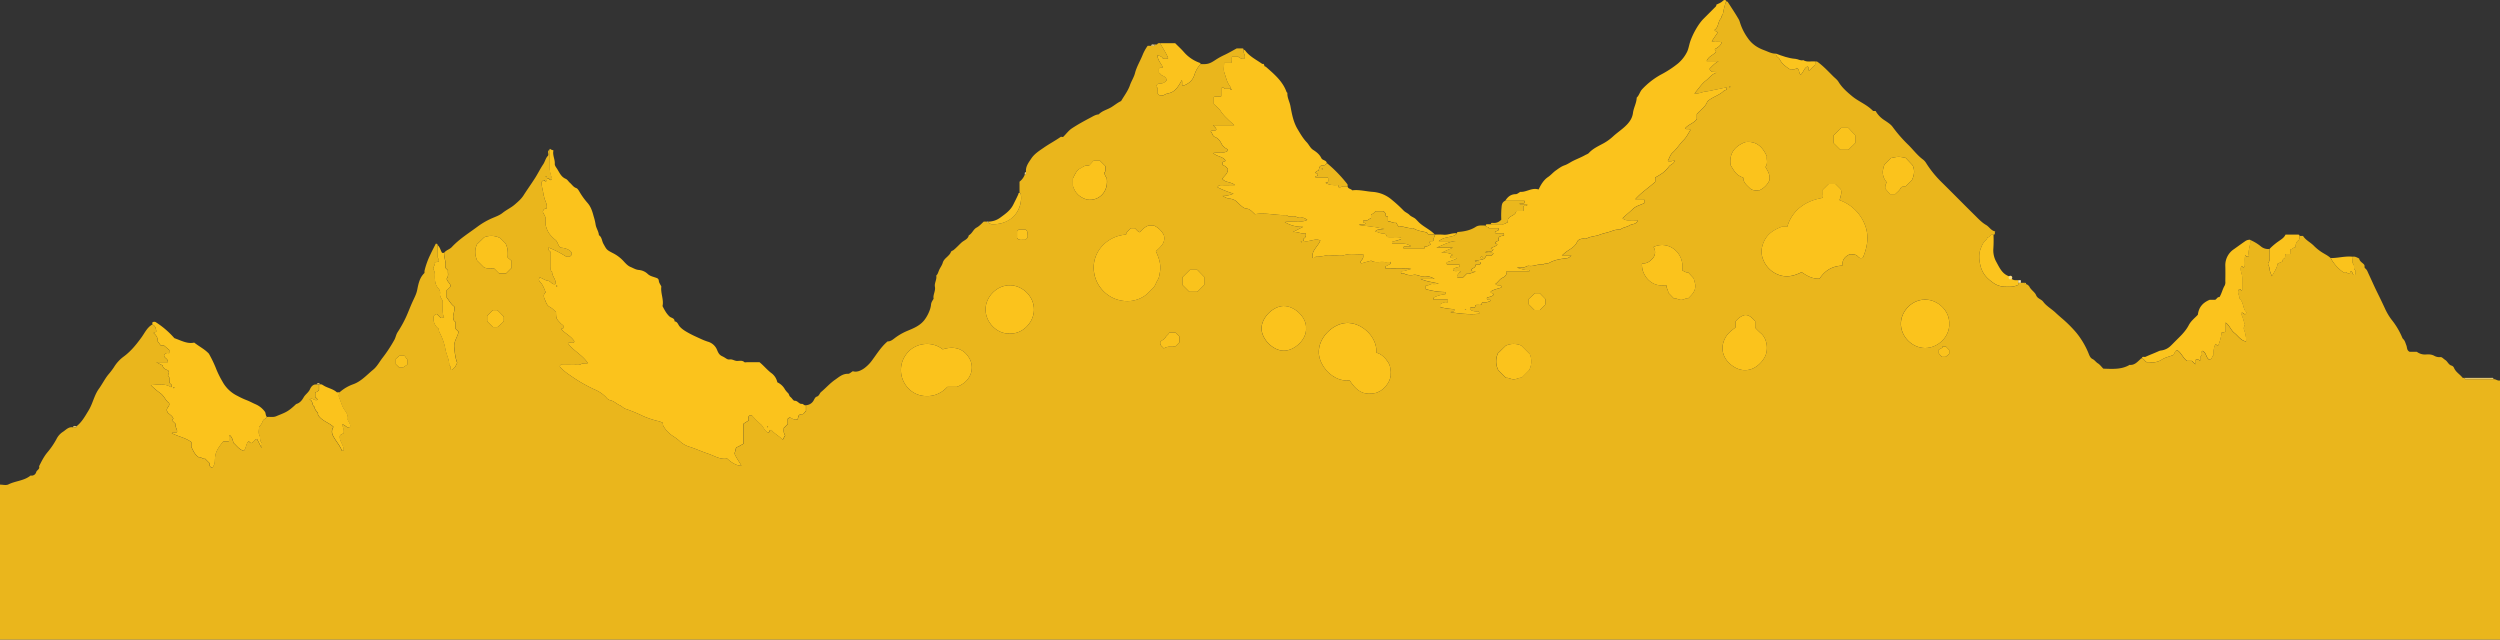<svg xmlns="http://www.w3.org/2000/svg" viewBox="0 0 1920 491.19"><rect x="0" y="0" width="1920" height="491.19" fill="#333333" stroke="none"/><defs><style>.cls-1{isolation:isolate;}.cls-2{fill:#eab61c;}.cls-3{fill:#fbc31c;}.cls-4{fill:#fbc31d;}.cls-5{fill:#fac31c;}.cls-6{fill:#fbc41e;}.cls-7{fill:#fac421;}.cls-8{fill:#fac21c;}.cls-9{fill:#e1c46d;}.cls-10{fill:#fdebb6;}.cls-11{fill:#e8d18f;}.cls-12{fill:#fcda72;}.cls-13{fill:#ebb71c;}.cls-14{fill:#ebb71d;}.cls-15{fill:#ebb81d;}.cls-16{fill:#fcdf87;}</style></defs><title>Fichier 1</title><g id="Calque_2" data-name="Calque 2"><g id="Plan_de_travail_1" data-name="Plan de travail 1" class="cls-1"><g id="Calque_20_Image" data-name="Calque 20 Image"><path class="cls-2" d="M1921,294V493H1V374c2.16,0,4.68.73,6.41-.14,5.52-2.78,12.14-2.75,17.08-6.85a3.62,3.62,0,0,0,4.28-2.51c.48-1.76,3.06-2.37,2.23-4.58,1.88-3.75,3.76-7.56,6.45-10.75a59.37,59.37,0,0,0,6.91-10.12,14,14,0,0,1,4.7-5.43c2.45-1.49,4.49-4.22,7.94-3.62,1-.38,2.53.93,3-1,4-3.2,6.39-7.66,9-11.92,3.25-5.27,4.27-11.57,7.94-16.67,2.56-3.53,4.5-7.53,7.23-10.91a53.26,53.26,0,0,0,4.37-5.73,28.54,28.54,0,0,1,7.6-8.22c5.38-4,9.42-9,13.34-14.37,2.6-3.53,4.42-7.85,8.5-10.18,2.6,1.16,2.87,3.38,3,5.61-.84.54-1.65.18-2,1,2.23,1.84,3.38,4.19,3.06,6.3,1.1,1.48,1.78,2.41,2.39,3.22h2.4l4.17,3.57-.14,2.41c-1.82-.35-3.32,0-3.9,1.89.26,2,3.28,2.29,2.92,5.05h-8.81l4.81,2.43c.31,3.15,3.85,3.17,4.54,4.26.92,2.14-.54,2.3-.42,3.57,1.75,1.3.54,3.65,1.33,5.54.24,1.11,2.7,1.35,1,3.37-4.73-3.07-10-2-15.55-1.62a60,60,0,0,0,7.35,6.22c2.9,2.08,4.11,5.77,6.62,7.52,1.14,3-3.17,3.64-1.08,7.06.72,1.39,3.58,2.36,4.42,5l-1.09,1.2,3,3c-.95,2.08,1.48,3.93.84,6.11-1.34.8-2.83-.3-3.92.8,4.91,2.59,10.6,3.49,15,6.85V345c1.54,3.39,2.91,6.29,5.76,8.05,1.86-.39,3.12,1.6,4.78,1.06l3.38,3.38c-.08,1.75.21,3.26,2.33,3.58,1.7-3.07,1.56-3.08,1.77-5.17a27.26,27.26,0,0,1,.58-5.22c1.12-3.85,3.4-6.71,5.85-9.77h4.28c.66-1.68-.32-3.41.72-4.88,1.84,1.57,2.37,3.71,2.86,5.89,2.52,2.21,4.39,5.27,8,6.15,1.72-2,1.63-4.93,3.23-7,1.23-.63,1.48,1.3,2.58,1,1.73-.57,2.26-2.83,4.29-3.1l3.59,7c0-2.07.47-3.68-.09-4.23-1.71-1.68-.65-3.95-1.72-5.86-.92-1.65-.19-4.21-.19-6.24a11.29,11.29,0,0,0,2.68-4c.54-2.07,2.67-2,3.32-3.56,2.38-.36,4.74.44,7.2-.6,6.73-2.85,8.72-3,15.36-9.4,2.79-.66,4.55-3,5.7-5.06,1.35-2.4,3.79-3.73,4.92-6.36.69-1.57,2.17-3.82,4.82-3.58h2v4c-.85,2-2.44,1.55-2.95,2.52v3c.58.81,1.58,1.17,1.76,2.17-2,1.59-3.79-2.13-6-.06,2.88.87,1.43,4.63,4,5.73-.52,2.67,3,3.8,2.38,6,3,4.72,8.3,5.79,11.92,9.24a6.42,6.42,0,0,0-.73,5.93c1.92,4.44,5.55,7.85,7.22,12.43l1.28-.16c.43-4.14-3.5-7.31-2.92-11.27.75-1.26,1.93-1.44,2.88-2,.54-2.21-.28-4.29-1.18-6.84,2.65.09,3.65,3.54,6.22,1.85.51-2-1-3.4-1.9-5.56.55-2.31-.47-4.85-2.09-7-2.2-2.95-3-6.42-4.36-9.69-.8-1.91-.2-2.94.41-4.33a31.85,31.85,0,0,1,10.44-6.14c6.05-2.15,10.37-7.12,15.25-11.12,3-2.45,4.81-5.94,7.12-9A106.85,106.85,0,0,0,304,262.57c.94-1.78,1.16-3.75,2.32-5.56a91.21,91.21,0,0,0,6.53-11.74c1.77-3.9,3.27-8,5.06-11.88,1.32-2.9,2.87-5.7,3.53-9.06.87-4.45,1.8-9.23,5.4-12.72.34-.33.07-1.26.2-1.88a59.44,59.44,0,0,1,4.56-12.58c1.25-2.73,2.74-5.44,4.06-8.16.75,0,1.45,0,1.37,1v4.5a30.55,30.55,0,0,0,.05,4.49c.2,1.3,1.78,2.4.54,3.92l-2.68.25c.71,2.26-2,4.07-.81,6s.84,3.75.87,5.65c.06,3.09.43,5.94,2.65,8.45a4.76,4.76,0,0,1,1.39,3.89c-.42,2.25,1,3.88,1.88,5.45.5,4.52-.75,8.92,1.23,13.27l-2.58.14-3-3c-1.48,0-1.73,1-2.35,1.35a9.51,9.51,0,0,0,3.78,10,7.67,7.67,0,0,0,.5,2.61,43.36,43.36,0,0,1,4.65,13.08c.71,4.13,3.07,7.9,2.91,12.27,1.94.56.18,2.9,1.66,3.69,2.69-1.85,2.69-1.85,4.44-5.57-1.42-3.73-1.86-7.79-2.26-11.94-.45-4.62,2.65-8,3.31-11.9l-2.25-2.25v-5.13l-1.24-1.13c-1.93-4.19,1.19-7.28.2-10.86-2.51-1.74-3.88-4.59-5.81-6.87v-5.76l3-2.69c.1-2.49-2.72-3.7-3-6.13,1.74-2,.71-4.31,1-6.31l-2.16-2.16c1.06-3.77-.95-7.47-.86-11.36,1.52-2.05,4.19-2.56,5.89-4.38,5.73-6.16,12.86-10.56,19.55-15.53a57,57,0,0,1,11.68-6.75c2.69-1.14,5.58-2.17,7.82-4,3-2.39,6.5-3.93,9.35-6.42,2.45-2.14,4.95-4.24,6.74-7.07,2.86-4.5,6-8.83,8.85-13.33,2.17-3.4,3.93-7.07,6.18-10.41,1.49-2.21,1.91-5,3.76-6.68.77-1.56-1.07-3.5,1.18-4.48,0,4.17.08,8.33,0,12.5-.08,3.4.95,6.52,2,9.67.07.2-.28.53-.44.8-1.36.79-1.7-1.72-3.3-.8-.61.24.18,1.54-.75,1.78-1.06.44-1.38-.7-2.12-.81L417,141.49c-.28,3.41,1.24,6.88,1.48,10.48,0,.13.31.23.32.36.18,2.85,2.19,5.2,2.18,8.09a14.09,14.09,0,0,1-.17,1.52c-1.56,0-2.52.67-2.92,2.56.38,1.31,1.55,2.72,2,4.29.51,1.86-.22,4,.21,5.94a19.2,19.2,0,0,0,2.64,6.37,27.74,27.74,0,0,0,4.89,5c1.86,1.63,1.85,4.42,3.87,5.91,4.12.16,8.51,2.24,8.51,4.37.61,1.17-.71,1.72-1.46,2.61H436a76.49,76.49,0,0,0-13.71-7.06c-.74,2.19,1.09,2.52,1.72,3.65,0,3.74,0,7.56,0,11.39,0,1.27-.42,2.69,1,3.58-.06,3.36,3,5.76,2.81,9.33-2.72,1.1-3.71-2.1-5.84-2.4-2.33-.33-4.24-1.82-6.39-2.63-.85,1.21-1,2.25,0,3.22,2.26,2.31,3.34,5.24,4.53,8.39-2,1.17-1.53,3.49-.93,4.78,1,2.21,1.56,5.09,4,6.3,2,1,3.31,2.56,4.85,4,0,4.87.2,5.1,3.51,8.56,1,1,2.56,1.66,2.55,3.05-.37,1.33-1.67.5-2,1.43,2.63,3.18,6.58,4.86,9.12,8.14.51.66,1.19,1.16.58,2.08-1.5.76-3.26-.31-4.65.59,4.13,5.9,11.18,8.89,15.36,15.37-2.11.23-4-.05-5.19.69-1.66,1-3.2.44-4.77.58s-3.33,0-5,0c-1.5,0-3,0-4.5,0-.72,0-1.71-.48-2.11,1.09.14.77,1.07,1.28,1.7,2a34.18,34.18,0,0,0,6,4.8,114.79,114.79,0,0,0,18.91,11,26.33,26.33,0,0,1,9,6.09,5.51,5.51,0,0,0,3.09,2.19c2.81.52,4.79,2.78,7.38,3.87,1.56.66,2.78,2.24,4.36,2.72a113.29,113.29,0,0,1,13.24,5.45,70.24,70.24,0,0,0,10.47,3.65,22.25,22.25,0,0,1,4.86,1.57c.28.89.05,1.77.63,2.75a23.87,23.87,0,0,0,7.72,7.83,34.81,34.81,0,0,1,4.93,3.75,19.19,19.19,0,0,0,7.74,4.29c4.68,1.53,9.17,3.62,13.84,5.17,4.86,1.63,9.36,4.76,14.67,3.74,3.45,3.41,8,5.72,10.93,5.47-1.82-3.23-4-6.1-5.4-9.45a10.88,10.88,0,0,0,1.16-3.49c.33-1.61,2.27-1.45,3.08-2.37l2.9-1.54v-15.4l3.75-2.39c.48-1.19-.46-2.65.58-3.77h2.21a82.39,82.39,0,0,0,6.53,6.56c2.36,1.92,2.95,5.47,5.89,6.48,1.41-.31.31-2.27,2.51-2,2,2.81,5.65,4.39,8.58,7.51.77-1.45,1.33-2.48,1.87-3.49-1.4-1.75-1.07-3.71-1-5.63l3-3v-4.18l.49.31.74-1.48c2.24,1.18,4.05,2.63,6.48,1.64.32-1.92.41-3.89,3.28-3.81,1.4.05,1.89-1.69,3-2.42V313a7,7,0,0,0,5.29-2.85c1-1.24,1.36-3.22,2.89-3.71,2-.62,2.11-2.54,3.4-3.61,3.61-3,6.77-6.65,10.6-9.31,3-2.06,5.88-4.8,10.09-4.62,1.06.05,2.16-1.13,3.67-2,2.93,1,6-.4,8.54-2.12a28.07,28.07,0,0,0,6.54-6.68c3.62-4.9,6.84-10.14,11.6-14.11,2.26.09,3.79-1.24,5.48-2.51a43.88,43.88,0,0,1,9.67-5.56c4.62-1.93,9.35-3.8,12.74-7.88,2.41-2.89,5.13-8.26,5.45-12.24.13-1.71,1-2.93,2-4.56-.69-2.93,1.62-5.88,1-9.18-.55-2.95,1.65-5.6,1-8.58,1.22-1.1,1.55-2.66,2.15-4.1.84-2,2.26-3.67,2.87-5.81,1-3.56,5.06-4.91,6.33-8.37.24-.64,1.35-.88,1.88-1.3,2.19-1.74,4.07-3.87,6.14-5.77s5-2.49,5.62-5.59c2.62-1.34,3.45-4.56,5.94-5.9,2.23-1.19,3.79-3,5.56-4.65H759a.85.85,0,0,0,1,1c1.07.18,1.79,1.08,3.08,1.07,5,0,9.57-1,13.87-4a18.93,18.93,0,0,0,6.84-8.84,20.35,20.35,0,0,0,1.2-10.47c-.08-.52-.36-.9-1-.79v-8.62a12,12,0,0,0,4-5.38c1.5-.09.85-1.24,1-2-.5-4.13,1.94-7.24,4-10.34,2.34-3.6,6.15-6,9.54-8.33,4.18-2.93,8.79-5.33,13-8.28.6-.42,1.62.28,2-.06,2.44-2.44,4.29-5,6.74-6.59,4.65-3.08,9.58-5.74,14.52-8.35,1.87-1,3.76-2.22,6-2.33,2.67-2.83,6.53-3.6,9.72-5.54,2.52-1.54,4.79-3.49,7.5-4.72,2.33-4,5.31-7.83,6.79-12.16,1.11-3.24,3.05-6,3.91-9.4,1.22-4.77,3.85-9,5.72-13.6a33.31,33.31,0,0,1,4-7.3H885c1-.38,2.53.93,3-1,.61-.12,1.36.33,1.82-.33.57-.84,1.39-.67,2.18-.67,2,3.81,4.57,7.37,6.12,11.49-1.3.84-2.57.5-4,.35-.75-1.71-2.52-1.86-4.22-2.81,0,4,2.81,6.47,4.16,9.32-.92,1.24-2.18.08-3,1.07v3.22c1.16.73,1.67,2,3.09,2.44a5.17,5.17,0,0,1,3,3.15A6,6,0,0,1,891.88,66c-1.6-.09-2.42.65-3.06,2.39,2.62,1.14.31,3.77,1.32,5.28a13.67,13.67,0,0,1,1,1c.51.67,1.24.22,1.84.39,1.57.44,2.69-.85,4-1.19a19.8,19.8,0,0,0,4-1.24c3.66-1.84,5.46-5.33,7.74-9.3.59,2-.09,3.44.58,4.45,4.48-1.38,7.79-4.13,9.09-8.66A23.54,23.54,0,0,1,923,51c5.52.35,7.27-.38,11.54-3.21A53,53,0,0,1,941.4,44c3.19-1.5,6.25-3.29,9.36-5,1.48,0,3,0,4.46,0a.77.77,0,0,1,.78,1c-.6,2.37,2.12,4.43.6,6.93-2.08.44-3.57-.72-5-1.78h-4.3c-.68,1.65.29,3.39-.78,5h-5.36c0,2.6-.62,5.26.14,7.43,1.26,3.58,2,7.45,4.42,10.57.49.64.19,1.25.32,1.86h-4.5c-.7-.64-1.29-1.72-2.59-.41v6.13c-2,.75-4.08-.3-5.75.61v5.33c1.94,1.94,4.14,3.45,5.35,5.54a30.39,30.39,0,0,0,4.74,5.51c1.55,1.63,3.29,3.08,5.65,5.26H932.77c.81,1.51,2.42,2,2.22,3.49-1,1.38-2.91-.26-4.22,1.31,1.46,1.17,1,3.47,3.62,4.43,1.86.69,3.62,2.72,4.62,4.9a8.93,8.93,0,0,0,3.7,3.8c.77.45,1.45.5,1.27,1.58-3.22,2.72-7.37.79-11.25,1.9,2.88,2.75,7.1,2.53,9.27,5.51.13,1.69-1.8.63-2,1.48v2.23a6.85,6.85,0,0,1,3.94,3.13c.16,3.42-2.72,5-4.26,7.4,2.48,3.14,6.67,2.09,9.71,4.87-3.75,0-7,.05-10.31,0-1.4,0-2.48.24-3,1.66a74.32,74.32,0,0,0,12.21,4.85,21.16,21.16,0,0,1-8.35,1.77c1.45.63,2.53,1.64,4.17,1.84,2.39.3,4.95.9,6.74,2.63,2.16,2.09,5.08,5.08,6.88,5.17,3.15.16,4.79,2.37,7,4.4,7.74-1.38,15.52.84,23.4.7.33,0,.81-.14,1,0,1.5,1.49,3.4,1.13,5.1.91,2.06-.27,3.54,1.56,5.6,1.1,1.88-.42,3.46.47,5.08,1.67-5.59,2.7-11.49.37-17.18,1.67a24.5,24.5,0,0,0,14.11,3.6l-8,4.08c4.13-.46,6.73,1.76,9.72.9a2.89,2.89,0,0,1-.9,3.79c-.68.54-1.16,1.17-.49,2.06,4.27,1.25,8.45-2.29,12.81-.31-1.78,4.61-6.87,7.71-6,13.28,1.32.57,1.82-.17,2.38-.76a28.44,28.44,0,0,0,7.12-.87c2.31-.66,5-.14,7.46-.14,2.33,0,4.88.61,7-.12,5-1.76,10-.39,14.92-.83.14,3.07.06,3-1.66,5.17a1.15,1.15,0,0,0,.13,1.71,3.17,3.17,0,0,0,1.39-.17c2.06-.67,4.17-1.19,6.27-1.76,3,1.83,6.39.74,9.59,1,1.77.13,3.55,0,5.32,0v1.52l-4,2c0,.42.06.74.13,1.48,3.06,0,6.18-.05,9.29,0s6.35-.29,10.48.43c-3.32.66-5.4,2-7.73,1.59-.16.85-.31,1.33.36,2,.54,0,1.5-.29,2.12.05a11,11,0,0,0,7.1.86c2.57-.38,4.65,1.3,7.1,1.1a13.69,13.69,0,0,1,8.88,2h-10.61c4.48,2.07,9.24,2.49,13.89,3.64a16.58,16.58,0,0,1-4.85.32c-1.84-.14-3.16,1.47-5.05,1.12v2.8a54.63,54.63,0,0,0,14.9,2.22v1.71a25.1,25.1,0,0,0-8,2.11c-1.11.44-1.1.9-.77,2.09H1113c0,.82-.08,1.27-.14,2.14-2.29-.82-4,.4-5.84,1.33,0,.68,0,1.34,0,2,0,.12.22.23.22.23a52.49,52.49,0,0,0,10.81,1.55c-.09.71-.13,1-.15,1.16-.57,1.43-2.32-.4-2.77,1.22,7.28,1.06,14.51,1.89,21.83,1.13,0-.71.23-1.21-.54-1.8a9.88,9.88,0,0,1-6.13-1.22c-.5-.29-.27-.87-.22-1.36,1.08-1,2.58.13,3.71-.68l.52-1.53c1.61-.57,3.14.26,4.55-.48.25-.6,0-1.38.84-1.77a9.43,9.43,0,0,0,5.91-1c.45-.23.47-.47.09-.71-.8-.72-3,.8-2.66-1.83,1.69-.51,3.54-.8,4.76-1.87,1.06-2.22-2.51-.83-1.74-2.9,2.35-1.62,5.29-2,7.94-3v-1.23c-1.14-1-2.94.39-4.46-1.51,2.09-1.37,3.15-3.75,5.7-4.89a4.64,4.64,0,0,0,2.94-4.95h17.34c.12,0,.27-.21.35-.35.34-.57-.71-.13,0-.54-3.45.48-6.57-.84-9.83-1.73a17.45,17.45,0,0,1,4.77-.31c1.73.21,2.83-1.39,4.6-1.1,3.58.59,7-1.71,10.58-.95,1.43-1.21,3.44-.58,4.91-1.41,4.22-2.37,8.87-3,13.52-3.54,1.47-.17,2.29-1.18,3.48-2.08h-7.31c1.54-1.35,2.52-2.24,3.68-3.08,2.92-2.1,6.39-3.66,8-7.42.64-1.54,2.57-2.3,4.4-2.46,1-.08,2.18.31,2.94-.12,3.08-1.7,6.63-1.59,9.84-2.83s6.91-1.81,10.19-3.15a16.51,16.51,0,0,1,5.79-.91c2.28-1.74,5-1.8,7-3.1s5.33-.66,6.49-3.9c-2.16,0-4.14-.07-6.12,0s-4-.13-5.63-1.62c2.56-2.51,5.39-4.75,8-7.2s6.14-3,9-4.66c-.19-1,.31-1.89-.75-2.69h-6.51c4.71-5.37,10.48-9,15.34-13.44v-3.33a48.81,48.81,0,0,0,5.63-3.43,25.63,25.63,0,0,0,4.92-5c1.21-1.65,3.86-2,4.43-4.61-2-.37-3.45,2.24-5.28.14,1.24-2,1.79-4.56,3.75-6.32,3.18-2.84,5.35-6.57,8.4-9.57,2.18-2.14,3.53-5.11,5.27-7.75-1.36-1.22-3.13.13-4.17-1.14,2.42-3.09,6.66-3.89,9-7.19V89.5c2.9-3.43,6.92-5.76,8.06-9.78,4.11-3.58,9.3-4.65,12.89-8.3.64-.65,2.75,0,1.66-2.42-2.58.46-5.24,1.15-8,1.65s-5.23,1.21-7.94,1.51-5,1.83-8.48,1.49c3.16-3.7,5.47-7.4,8.72-9.89,2.5-1.92,4.37-4.75,7.52-5.83.44-.16.47-.46,0-.84l-3.26-.17c-.25-.77-1.39-.93-1.26-2.46,1.73-1.56,3.33-3.77,6.85-5.66h-9.2c1.4-3.93,5.38-4.6,7.27-7.35-.42-.49-1.1-.81-.88-1.94,2-1.07,4.14-2.42,5.17-5.12-2.47-1-5,.22-7.64-.87l4.51-6.63c-.46-1.28-1.73-.52-2.38-2.05,3.24-2,2.43-6.57,5.24-9.31-.55-1.32,1-1.82,1.16-3A78.59,78.59,0,0,1,1326.52,3s.31,0,.48,0c.63-.16.94.34,1.18.71,2.63,4.05,5.31,8.07,7.74,12.23a10.54,10.54,0,0,1,1.18,2.5,42.31,42.31,0,0,0,6.35,12.82c3.31,4.74,7.65,7.37,12.65,9.2,2.86,1.06,5.67,2.65,8.9,2.54-.38,2.29,2,2.81,2.76,4.33,1.68,3.51,4.65,5.6,7.72,7.64,2.06,0,4.2.5,5.56-.95,2.15,1.23,1.24,3.84,2.84,5.19,2.36-1.92,2.6-5.27,5.32-6.33,1,.52.79,1.21.8,1.84s0,1.35.46,1.32l4.54-4.53V49c.61.13,1.22-.15,1.87.32,4.42,3.2,8.1,7.18,11.94,11,1.41,1.41,3.12,2.64,4.13,4.3,2.71,4.46,6.61,7.86,10.47,11.06,4.94,4.1,11.25,6.39,15.85,11.09a3.76,3.76,0,0,0,.49.3h1.73a20.34,20.34,0,0,0,6.67,7c2.24,1.53,4.74,3,6.33,5.11a107.4,107.4,0,0,0,11.41,13.22c4,3.79,7.19,8.28,11.58,11.64a10,10,0,0,1,2.46,2.48,81.55,81.55,0,0,0,11.67,14.66c8.79,8.65,17.42,17.46,26.2,26.11,2.66,2.63,5.31,5.47,8.49,7.29,2.55,1.46,3.79,4.39,7.12,5-.86.93.36,2.37-1.41,2.51-.5,0-1.13-.19-1.47,0-1,.7-1.6,2.11-3.14,2.07-.47,1.84-2.09,2.81-3.13,4.21a18.82,18.82,0,0,0-1.8,3.72c-1.84,4.15-1.67,8.76-.54,13.47,1.74,7.29,5.77,10.47,9.63,13.29a15.91,15.91,0,0,0,8.61,3.16c3.67.13,7.42.43,10.84-1.46V219h5a.85.85,0,0,0,1,1,4.65,4.65,0,0,1,2.89,2.52c1.37,2.27,3.93,3.75,4.84,6,1.14,2.79,4,3,5.5,5.09,2.54,3.4,6.44,5.46,9.51,8.4,1.43,1.36,3.07,2.76,4.59,4.1a96.67,96.67,0,0,1,11.3,11.23,62.19,62.19,0,0,1,9.44,16c.61,1.56,1.33,3.41,3,4.21s2.53,2.31,4,3.25c1.66,1,2.88,2.73,4.3,4.15,6.89.18,13.85.83,20.17-2.92,3.7.4,5.83-2.17,8.21-4.29.35-.31.57-.87,1.2-.71,1.72.42,2.24,2.33,3.76,3a15.9,15.9,0,0,1,2.49,0,13.06,13.06,0,0,0,9.13-2.09c2.71-1.7,5.76-2.22,8.6-3.41,1.41-.92.9-3.73,3.4-3.52,3.06,2.1,4.18,5.87,7.25,8h3.7l2.61,2.62c.45-1-.47-2.44.44-3.53a3.34,3.34,0,0,1,3.3.79c.8-1.37-.35-2.88.85-3.92s-.37-2.88.7-3.67c3.45,1.09,2.75,5.39,5.5,6.75,2.35-.35,2-2.64,3.31-3.6a16,16,0,0,1,1.42-8.45c.58.54,1.07,1.28,2.24.9a36.79,36.79,0,0,0,2.52-9.68c.9-.59,2.1.31,3-1v-6.64c3.24,2.29,4.12,5.92,6.81,8s4.7,5.72,9,6.55a23.33,23.33,0,0,0-1.64-9.06c-.64-1.94.61-3,.68-3.94-1.16-3.17-1.6-6.09-3.1-8.43,1.58-2.14,2.6,1.77,3.93,0,.8-1.25-.5-1.8-.88-2.55-1.47-2.9-1.31-6.52-4-8.87,0-2.43-2.2-4.74-.55-7.09,1.21-1.18,1.46,1.55,2.55.33,0-3.16,0-6.33,0-9.49.07-3-2.19-5.83-.61-8.92.8.24,1.26,1.85,2.45.55.48-2.82-.24-5.78.45-8.91.91,1,1.55,1.94,2.86.61-1.19-4.08,1.62-8.06.84-12.34a33.28,33.28,0,0,1,8.37,5,8.69,8.69,0,0,0,6.63,2c0,2.81-.09,5.63,0,8.44.06,1.37-1.57,2.16-1,3.55a10.21,10.21,0,0,1,1.09,3.56c.06,1.56.91,3.08,1.68,5.39,2.06-3.62,4-6.32,4.47-9.65l3.77-1.71c-.27-1.31.68-1.92,1.41-2.45,1.16-.84,0-2.31,1.23-3.25h3.24c.06-1.27.12-2.39.17-3.55.6-.22,1.42-.27,1.7-.68.56-.82,1.56-.39,2.09-1,.21-2,.51-3.88,2.12-5.11,1.34-1,1-2.3,1-3.57h2.79c2,3.32,5.75,4.89,8.45,7.71a34,34,0,0,0,4.78,4c2.59,1.9,5.62,3.1,8,5.31a30.74,30.74,0,0,0,10.06,11.12c1.65-1.22,3,1.15,4.52.89.59-.82.22-1.63.92-2,1.76.17.6,3.48,3.21,2.88.36-1.21.84-2.73-.06-3.62-1.46-1.42-.05-3.36-1.48-5-.91-1-.17-3.49-.17-5.31,1.87-.34,3.34.69,4.89,1.4.41,2.52,3,3.34,4,5,.34,1-.21,1.93.63,2.55,1.36,1,1.84,2.54,2.51,4,2.36,5,4.56,10.09,7,15,1.87,3.71,3.64,7.49,5.41,11.24a46.74,46.74,0,0,0,5.09,8.85,57.21,57.21,0,0,1,8.41,14,3,3,0,0,0,.76,1.18c1.43,1.38,1.76,3.23,2.48,5,.62,1.5.15,3.69,2.46,4.79h5.53a10.27,10.27,0,0,0,6.64,2.09c2.22-.14,4.45-.22,6.59.91a8.25,8.25,0,0,0,5,1.09c1.06-.15,2.12,1.25,3.6,2.19,1.91,1.22,2.5,3.79,5,4.38a3.06,3.06,0,0,1,1.73,1.71c1.32,3.19,4.35,4.82,6.39,7.33.53.66,1.24.22,1.85.35,0,1.35,1,1,1.76,1,6.75,0,13.49,0,20.24,0C1917.77,292.83,1919.16,294.51,1921,294Zm-489.26-94.36c3.94-9.4,4.71-17.79,1.16-26a32.43,32.43,0,0,0-19.11-18.07c.82-2.86,1.76-5.46,1-8.24l-4.17-4.17h-5.24l-4.4,4.36c0,1,.06,2,0,3s.37,2.3-.32,3.34c-16.77,2.81-24.51,13.05-27,22.13h-4.26c-6.16,2.31-10.59,5.33-13.19,10.37s-3.19,10.23-.82,15.5a20.06,20.06,0,0,0,10.42,10.56c6.75,3,12.91,1.47,18.87-1.56,5.37,3.81,9.35,5.18,13.76,5,4.21-6.45,10-9.73,17.53-10-.29-4.41,1.88-7.07,5.88-8.77,1.33.3,3-.19,4.82.76C1428.1,198.53,1428.92,201.07,1431.74,199.64ZM865.83,182c-14.78,1-26.59,13.61-24.68,28.5A25.85,25.85,0,0,0,870,232.87a24.54,24.54,0,0,0,8.7-3c3.08-1.68,5.21-4.39,7.69-6.73,1.88-1.78,2.44-4.32,3.73-6.41s1.36-4.25,1.74-6.26c1-5.44-.84-10.64-3.17-15.69,3.72-3.47,7.71-6.65,6.12-12.42a15.68,15.68,0,0,0-7.68-7.35h-3.88c-3.36,1-4.92,3.44-7,5.16-1.82-.67-2.54-2.32-3.83-3.1h-3.2C868.39,178.75,866.1,179.4,865.83,182Zm171.76,112c6.62,10.48,12.87,10.8,19,9.79S1068.5,296,1069,290.3c.34-3.75-.1-7.56-2.13-10.59s-4.9-6-8.86-7.09c.94-11.72-11.13-23.55-23.3-22.75-9.94.65-21.14,10.88-20.87,22.71C1014.08,282.83,1024.8,295.37,1037.59,294ZM725,270.12c-8-6.44-20.11-5.18-26.74,2.22a20.19,20.19,0,0,0,.46,27.83,18.86,18.86,0,0,0,13,5.8c6.74.41,12.35-2.22,16.9-7.06h7.28q7.2-2.81,10-8.58a14.19,14.19,0,0,0,0-12.52C742.07,270.35,734.79,266.94,725,270.12Zm773-19.46c.44-10.19-8.62-18.48-18-18.74-10.41-.29-18.91,8.64-19.13,18.16-.23,10.24,8.67,18.86,18.3,19C1489.3,269.25,1498.35,260.41,1498,250.66ZM776.33,258c10.2.45,18.49-8.62,18.75-17.95.3-10.43-8.64-18.92-18.16-19.14-10.24-.23-18.85,8.66-19,18.29C757.74,249.3,766.59,258.35,776.33,258ZM1349,253.5v-4.94c-2.53-3-5.29-5.4-8.57-4.66a13.7,13.7,0,0,0-6.52,4.89v4.48c-3.19,2.45-6.11,4.67-7.92,8.06-5,9.34-.52,18.2,7.48,22.66,9.25,5.17,18.16.18,22.63-7.52,3.57-6.15,1.78-15.09-2.84-18.76A54.56,54.56,0,0,1,1349,253.5Zm-78.1-62a7.12,7.12,0,0,1-.67,8.74c-2.12,2.59-4.82,4.12-8.16,3.88a14.93,14.93,0,0,0,1.88,8.55,15.54,15.54,0,0,0,5.55,6.09c3.31,2.16,7.38,2.63,11.43,2.18-.27,2.41,1.46,3.88,1.22,5.58l4.35,4.47c2-.34,3.62,1.08,5.62,1.11s3.55-1.54,5.53-1.26c2-2.08,4.15-3.88,5-6.92.93-3.22-.35-5.91-.93-8.38l-4.26-4.58c-1.84.29-3.06-.91-4.49-1.47C1294.88,195.7,1282.15,186.11,1270.9,191.52ZM1004,253.92c.66-8.1-8.58-17.18-17.21-17.06-8.16.11-16.86,8.84-16.94,17-.08,8.63,9,17.31,17.11,17.32C995.27,271.16,1004.7,262.37,1004,253.92ZM1341.23,111c-8.5,3.4-12.29,9-11.1,17.68,3.89,6.6,4.83,7.54,9.75,9.67-.08,3.66,2.64,5.66,4.9,7.91s5,1.76,7.39,1.72a15.34,15.34,0,0,0,7.67-7.49c.89-4.25-1.18-7.36-2.95-10.42,2-2.83.68-5.85,1.07-8.06C1354.49,113.83,1349,109.86,1341.23,111ZM825,138.83v5.68c1.76,5.72,5.08,8.84,11,10.64,9.35,1.25,16.62-6.38,15-16.71-1.14-1-1.26-2.47-2-3.65,1.6-1.67,1-3.62,1-5.38l-4.27-4.27h-4.73c-1.13,1.25-2.34,2.59-3.63,4-2.65-1-4.56,1-6.58,2C827.73,132.54,826.56,135.77,825,138.83ZM385.24,184.74a14.5,14.5,0,0,0-12.39-.68l-5.48,5.31c-2.05,4.35-1.62,8.35.07,12.57l5.05,5.05c2.54,1.41,5.32,1,8,1l3.89,3.89h5.22l4.37-4.37v-5.29l-3.07-2.58c.27-3.69.26-7.06-1.63-10.87Zm772.12,82.61-6,5.81a14.94,14.94,0,0,0,.31,13l5.78,5.78c2.12-.18,3.88,1.19,6.06,1.19s3.93-1.38,6-1.19l5.81-5.81a14.48,14.48,0,0,0,.57-12.3l-6.62-6.63A14.19,14.19,0,0,0,1157.36,267.35Zm290.93-139.14c-2,5-1.86,9.52,1.8,13.61a7.19,7.19,0,0,0-1.18,4.84l3.63,4.24h4.07c1.51-1.6,3.27-2.83,4.09-4.55,1-1.92,3-.88,4.1-1.65l4.5-4.5c2.22-4.43,2.13-8.24.59-11.46l-5.38-5.71c-5.43-1-5.43-1-11.19.15Zm-22.46-16.55v-6l-5.32-5.64H1415l-5.91,5.91v5.64l5.3,5.3h6.21ZM920.56,225.93l5.3-5.29v-6.13L920.5,209h-5.63l-5.82,5.81v5.73l5.38,5.38ZM1179.89,227l-4.83,4.44v4.11l4.34,4.34h4.2l4.25-4.25v-4.19l-4.33-4.45ZM379.5,240l-4.37,4.37v4.26c1.55,1.54,3,3,4.37,4.37h3.62l4.84-4.45V245L383,240Zm515.29,29.42c3-2,6.09-1.21,8.75-1.46l3.31-3.31v-4.3l-3.22-3.22H899.2c-.85,1.64-2.45,2.47-3.38,4.13-.78,1.37-3,2-3.76,3.35C891.71,267.34,893.76,267.85,894.79,269.42ZM307.66,275,305,277.45v4.06l2.35,2.35h3.42l3.13-2.15v-3.59L311.62,275Zm482.49-90.65c-.8-1.95,1.06-4.6-1.51-6.22h-5.27l-1.28,1.28v5.14c1.84,2.55,4.35,1,6.36,1.5ZM1490,273.21l2.37,2.71h2.82l2.77-2.31v-3l-2.44-2.59h-3l.57.59-3.08,1.76ZM1001,187.5c-.32-.47-.66-.47-1,0C1000.33,188,1000.67,188,1001,187.5Zm-580-50c-.32-.47-.66-.47-1,0C420.33,138,420.67,138,421,137.5ZM1329.5,68c-.47.32-.47.66,0,1C1330,68.67,1330,68.33,1329.5,68Z" transform="translate(-1 -1.81)"/><path class="cls-3" d="M956,40c1.15.08,1.63,1.09,2.24,1.79,3.42,3.94,8.09,6.18,12.21,9.16,2-.7,1,2.29,2.56,2,6.38,5.67,13.07,11.08,16.06,19.54.1.29.67.49.65.71-.23,3.59,1.7,6.67,2.33,10.06,1.12,6.1,2.23,12.25,5.48,17.7,2.1,3.52,4.13,7.09,7,10.09,1.78,1.86,2.77,4.47,5,5.89,2.6,1.65,4.91,3.48,6.28,6.33.87,1.79,3.7,1.41,4.17,3.68a2.94,2.94,0,0,1-2.85,1.87c-3.14-.1-3,2.3-3.48,4.14-1.46-.13-2,.76-2.68,1.61,1,.51,2.4.21,2,1.79,0,1.15-2-.12-1.58,1.75,3,0,6.13,0,9.24,0,.12,0,.24.21.35.31-.15,1.14.32,2.31-.31,3.34-.56.32-1.35,0-1.56.52,3,1.88,6.32,1.77,9.53,1.63l.81,2.36c2-1.76,4.31-1.26,6.52-1.33.27,2,2.53,1.73,3.53,3.05,5.37-.72,10.64.88,16,1.2a25.34,25.34,0,0,1,14.44,6.06,105.53,105.53,0,0,1,9,8.25c1.37,1.41,3.26,2,4.64,3.44,1.24,1.31,3.33,1.8,4.65,3.07s2.16,2.34,3.46,3.44c3.6,3.05,8,5,11.27,8.49h-5l-1.1-1.62c-3.9-1-7.42-1.15-10.59-3.41-3.51.8-7-1.75-10.64-.91-1.35-.71-1.55-2.09-2.27-3.07-2.38.39-4.23-1.17-6.39-1.25v-3.38l-2.07-.73c.8-1.62-.27-2.64-1.43-3.62h-6c-1,1-1.91,2.24-3.36,2.45-.45,1.12.27,2.33-.48,3.39-1.1-.19-1.61.91-2.52,1.14s-2.31-.61-3.11.57c-.59,1.83,1.71,1,1.82,2.09-1.41,1-3.33-.34-5,1,6.32,1,12.35,1.23,19.35,3-3.16.52-5.55,0-7,2,2.47.44,4.75,1.93,6.66,1.43,2,.47,2,1.77,2.53,2.79,3.53.36,7.13-.23,10.66.33,0,.68,0,1-.07,1.33-2.23.69-4.34,1.86-6.86,1.38V189H1078c3,0,3,0,6.68,1.79-1.85.66-3.91-.37-5.72.63.08.54-.21,1.09.46,1.48h15.34c.12-.53.21-1,.39-1.84,1.85.55,3.13-.86,4.81-1.59-.79-.71-1.41-1.27-.75-2.22.76-.74,2,.31,2.74-.74-.65-1.56,1.11-2.54,1-4.51a51.23,51.23,0,0,1,6.44.05c3.63.47,7-1.59,10.54-1.05-1.61,2.17-4.24,2.36-6.49,2.89-3.47.83-4,.71-7.5,3.11h6.71l6.3,0c-5.36.42-9.91,3.13-14.79,5.07H1117a85.61,85.61,0,0,0-9,4c3.83-.22,6.53-.06,8.77,1.67l-1.71.61c0,.56-.23,1.08.3,1.46,1.48.6,3.22-.39,4.68.64-2.36.86-4.64,1.81-7,2.49-1.21.35-1.07.92-.73,2.1h9.6c.07.67.1,1,.16,1.54-1.64.62-3.58.72-5,1.93v1.06c1.84,1.07,4.1-.24,5.94.79-.33.81-.89.58-1.45.65,0,1.37-2.06,2-1.31,3.83h4.46l2.89-2.89c2.3.66,4.12-1.14,6.51-1.27-.83-1.51-2.68.36-3.14-1.93,1-1,3.46-1.29,3.29-3.51,1.27-.71,2.76.4,3.81-.77,0-.5.15-1-.4-1.36-1.12-.48-2.53.43-3.91-1,2-.19,3.76-.64,5.34-.92,2.21-.39,2.72-1.82,3.59-3.25h4.2c-.23-.85,1.41-.71.87-1.81-1.9-.46-3.87.31-6-.59,1.82-1.13,3.59,0,5.09-.86.23-.5,1.09-.61,1-1.39l-1.83-.65c1.55-1.35,3.91-1.27,5-3.32l-1.74-.63c.26-1.56,1.83-1.42,2.92-2.25-1.1-3.49,2-3.15,3.91-3.85,0-.64.11-1.18-.59-1.59a30.61,30.61,0,0,1-3.3,0c-1-.1-2.2.57-3-.47.09-1.83,3.5-.73,2.73-3.41h-7.39c-.31-1.49-2.43-.47-2.45-2.09-.06-.87.49-1,1.18-1H1146c3,0,6-.11,8.94,0,1.58.09,2.57-1,3.94-1.4.09-.77.17-1.55.26-2.34,1.19-3,5.72-2.67,6.34-6.41h5.34c.56-1.32-.43-2.78.6-3.82.78-.46,2,.65,2.6-1.07-1.93,0-3.71,0-5.49,0-.13,0-.25-.41-.49-.85,1.3-.4,2.71.33,3.91-.52,0-.43,0-.88-.09-1.6H1157c1.9-3,4.26-5.07,8.12-5.09,1.1,0,2.19-1.08,3.47-1.77,4.62.38,8.84-3.48,14.07-1.83,1.78-3.82,3.91-7.34,7.28-9.59,2.2-1.48,3.82-3.54,5.93-5s4.21-3.14,6.8-4c2.31-.8,4.35-2.34,6.57-3.43,3-1.49,6.22-2.71,9.16-4.38.92-.53,2-.76,2.84-1.63,3.15-3.45,7.36-5.28,11.37-7.48a37.41,37.41,0,0,0,7.28-5.29c3-2.74,6.39-5,9.24-7.68s5.43-5.85,6-10.31c.51-4,2.75-7.62,2.87-11.76,1.9-1.75,2.37-4.44,4.06-6.3A57.49,57.49,0,0,1,1276.8,59a78.34,78.34,0,0,0,12.92-8.46,28,28,0,0,0,7-9c1.06-2.23,1.46-5,2.27-7.53,2-6.05,6.31-13.76,10.27-17.72q4.24-4.25,8.47-8.48c.67-.68,1.58-1.24,1.41-2.41,1.69-.82,3.45-1.42,4.88-2.78.89-.85,2.23-1.39,3,.4-.17,0-.47,0-.48,0a78.59,78.59,0,0,0-2.39,9.47c-.18,1.23-1.71,1.73-1.16,3-2.81,2.74-2,7.29-5.24,9.31.65,1.53,1.92.77,2.38,2.05l-4.51,6.63c2.6,1.09,5.17-.09,7.64.87-1,2.7-3.16,4-5.17,5.12-.22,1.13.46,1.45.88,1.94-1.89,2.75-5.87,3.42-7.27,7.35h9.2c-3.52,1.89-5.12,4.1-6.85,5.66-.13,1.53,1,1.69,1.26,2.46l3.26.17c.48.38.45.68,0,.84-3.15,1.08-5,3.91-7.52,5.83-3.25,2.49-5.56,6.19-8.72,9.89,3.46.34,5.9-1.2,8.48-1.49s5.31-1,7.94-1.51,5.37-1.19,8-1.65c1.09,2.4-1,1.77-1.66,2.42-3.59,3.65-8.78,4.72-12.89,8.3-1.14,4-5.16,6.35-8.06,9.78v3.76c-2.34,3.3-6.58,4.1-9,7.19,1,1.27,2.81-.08,4.17,1.14-1.74,2.64-3.09,5.61-5.27,7.75-3,3-5.22,6.73-8.4,9.57-2,1.76-2.51,4.28-3.75,6.32,1.83,2.1,3.29-.51,5.28-.14-.57,2.64-3.22,3-4.43,4.61a25.63,25.63,0,0,1-4.92,5,48.81,48.81,0,0,1-5.63,3.43v3.33c-4.86,4.47-10.63,8.07-15.34,13.44h6.51c1.06.8.56,1.71.75,2.69-2.86,1.68-6.33,2.1-9,4.66s-5.39,4.69-8,7.2c1.61,1.49,3.55,1.71,5.63,1.62s4,0,6.12,0c-1.16,3.24-4.42,2.59-6.49,3.9s-4.75,1.36-7,3.1a16.51,16.51,0,0,0-5.79.91c-3.28,1.34-6.88,1.87-10.19,3.15s-6.76,1.13-9.84,2.83c-.76.43-2,0-2.94.12-1.83.16-3.76.92-4.4,2.46-1.56,3.76-5,5.32-8,7.42-1.16.84-2.14,1.73-3.68,3.08h7.31c-1.19.9-2,1.91-3.48,2.08-4.65.54-9.3,1.17-13.52,3.54-1.47.83-3.48.2-4.91,1.41-3.63-.76-7,1.54-10.58.95-1.77-.29-2.87,1.31-4.6,1.1a17.45,17.45,0,0,0-4.77.31c3.26.89,6.38,2.21,9.83,1.73-.67.41.38,0,0,.54-.08.14-.23.34-.35.35h-17.34a4.64,4.64,0,0,1-2.94,4.95c-2.55,1.14-3.61,3.52-5.7,4.89,1.52,1.9,3.32.56,4.46,1.51v1.23c-2.65,1-5.59,1.4-7.94,3-.77,2.07,2.8.68,1.74,2.9-1.22,1.07-3.07,1.36-4.76,1.87-.36,2.63,1.86,1.11,2.66,1.83.38.24.36.48-.09.71a9.43,9.43,0,0,1-5.91,1c-.86.39-.59,1.17-.84,1.77-1.41.74-2.94-.09-4.55.48l-.52,1.53c-1.13.81-2.63-.34-3.71.68,0,.49-.28,1.07.22,1.36a9.88,9.88,0,0,0,6.13,1.22c.77.59.54,1.09.54,1.8-7.32.76-14.55-.07-21.83-1.13.45-1.62,2.2.21,2.77-1.22,0-.14.06-.45.15-1.16a52.49,52.49,0,0,1-10.81-1.55s-.22-.11-.22-.23c0-.67,0-1.33,0-2,1.82-.93,3.55-2.15,5.84-1.33.06-.87.09-1.32.14-2.14h-10.73c-.33-1.19-.34-1.65.77-2.09a25.1,25.1,0,0,1,8-2.11v-1.71a54.63,54.63,0,0,1-14.9-2.22v-2.8c1.89.35,3.21-1.26,5.05-1.12a16.58,16.58,0,0,0,4.85-.32c-4.65-1.15-9.41-1.57-13.89-3.64h10.61a13.69,13.69,0,0,0-8.88-2c-2.45.2-4.53-1.48-7.1-1.1a11,11,0,0,1-7.1-.86c-.62-.34-1.58-.05-2.12-.05-.67-.64-.52-1.12-.36-2,2.33.37,4.41-.93,7.73-1.59-4.13-.72-7.32-.36-10.48-.43s-6.23,0-9.29,0c-.07-.74-.1-1.06-.13-1.48l4-2V203c-1.77,0-3.55.11-5.32,0-3.2-.24-6.55.85-9.59-1-2.1.57-4.21,1.09-6.27,1.76a3.17,3.17,0,0,1-1.39.17,1.15,1.15,0,0,1-.13-1.71c1.72-2.12,1.8-2.1,1.66-5.17-5,.44-9.9-.93-14.92.83-2.08.73-4.63.12-7,.12-2.5,0-5.15-.52-7.46.14a28.44,28.44,0,0,1-7.12.87c-.56.59-1.06,1.33-2.38.76-.88-5.57,4.21-8.67,6-13.28-4.36-2-8.54,1.56-12.81.31-.67-.89-.19-1.52.49-2.06a2.89,2.89,0,0,0,.9-3.79c-3,.86-5.59-1.36-9.72-.9l8-4.08a24.5,24.5,0,0,1-14.11-3.6c5.69-1.3,11.59,1,17.18-1.67-1.62-1.2-3.2-2.09-5.08-1.67-2.06.46-3.54-1.37-5.6-1.1-1.7.22-3.6.58-5.1-.91-.17-.16-.65,0-1,0-7.88.14-15.66-2.08-23.4-.7-2.23-2-3.87-4.24-7-4.4-1.8-.09-4.72-3.08-6.88-5.17-1.79-1.73-4.35-2.33-6.74-2.63-1.64-.2-2.72-1.21-4.17-1.84a21.16,21.16,0,0,0,8.35-1.77,74.32,74.32,0,0,1-12.21-4.85c.47-1.42,1.55-1.69,3-1.66,3.28.07,6.56,0,10.31,0-3-2.78-7.23-1.73-9.71-4.87,1.54-2.38,4.42-4,4.26-7.4a6.85,6.85,0,0,0-3.94-3.13v-2.23c.15-.85,2.08.21,2-1.48-2.17-3-6.39-2.76-9.27-5.51,3.88-1.11,8,.82,11.25-1.9.18-1.08-.5-1.13-1.27-1.58a8.93,8.93,0,0,1-3.7-3.8c-1-2.18-2.76-4.21-4.62-4.9-2.6-1-2.16-3.26-3.62-4.43,1.31-1.57,3.18.07,4.22-1.31.2-1.54-1.41-2-2.22-3.49H948.9c-2.36-2.18-4.1-3.63-5.65-5.26a30.39,30.39,0,0,1-4.74-5.51c-1.21-2.09-3.41-3.6-5.35-5.54V76.33c1.67-.91,3.73.14,5.75-.61V69.59c1.3-1.31,1.89-.23,2.59.41H946a.71.71,0,0,0,.6.89c.07,0,.31-.22.29-.29A.71.71,0,0,0,946,70c-.13-.61.17-1.22-.32-1.86-2.39-3.12-3.16-7-4.42-10.57-.76-2.17-.14-4.83-.14-7.43h5.36c1.07-1.6.1-3.34.78-5h4.3c1.47,1.06,3,2.22,5,1.78C958.12,44.43,955.4,42.37,956,40Zm171,199.5c-.32-.47-.66-.47-1,0C1126.33,240,1126.67,240,1127,239.5Z" transform="translate(-1 -1.81)"/><path class="cls-3" d="M423,117c0-.49.24-1.16.65-.74.64.66,1.44.63,2.42,1.11-.95,3.51,1.27,6.76,1,10.38-.07,1.2,1,2.52,1.77,3.73,1.86,2.9,3.08,6.19,6.67,7.69,1.28.54,2.09,2.12,3.23,3.08,1.59,1.34,2.6,3.27,4.83,4,1,.33,1.78,1.68,2.48,2.85a55.36,55.36,0,0,0,6.09,8.46c2.75,3.07,3.81,6.75,4.82,10.52a43.55,43.55,0,0,1,1.43,5.89c.36,3,2.38,5.43,2.57,8.44,2.37,1.54,2.22,4.41,3.43,6.58,2.54,4.56,2.38,4.69,7.36,7.24a28.28,28.28,0,0,1,8,6c1.62,1.75,3.37,3.75,5.48,4.59s4,2.17,6.59,2.34a11.47,11.47,0,0,1,6.59,3c1.67,1.6,3.63,2,5.47,2.64s2.92.73,3.14,2.9c.13,1.3,1.11,2.52,1.9,4.17-.75,4.94,2.06,10.13.89,15,1.64,3.22,3.06,5.85,5.37,8,1.32,1.2,4,1.15,3.88,3.76,2.34.21,2.65,2.45,3.84,3.82,2.11,2.45,4.95,4,7.71,5.51,3,1.64,6.1,2.94,9.17,4.38a42,42,0,0,0,4.75,1.84,10.87,10.87,0,0,1,6.52,5c1.18,2.15,1.52,4.83,4.53,6.19s3.77,2.82,5.83,2.5,3.65,1.09,5.59,1.14,3.89-.67,5.64.89c.46.41,1.61.06,2.44.06h9.2c3.5,2.83,6.07,6.22,9.61,8.74a11.82,11.82,0,0,1,4.1,6.73,12.62,12.62,0,0,1,5.85,5.45,17.07,17.07,0,0,0,2.5,2.93c.76.85.68,2.08,1.7,2.84,1.2.87,2.21,3,3.2,2.95,2.46-.14,3.32,2.62,5.61,2.39,1.09-.11,1.77,1.49,3.08,1v4.51c-1.07.73-1.56,2.47-3,2.42-2.87-.08-3,1.89-3.28,3.81-2.43,1-4.24-.46-6.48-1.64l-.74,1.48-.49-.31v4.18l-3,3c-.07,1.92-.4,3.88,1,5.63-.54,1-1.1,2-1.87,3.49-2.93-3.12-6.54-4.7-8.58-7.51-2.2-.26-1.1,1.7-2.51,2-2.94-1-3.53-4.56-5.89-6.48a82.39,82.39,0,0,1-6.53-6.56h-2.21c-1,1.12-.1,2.58-.58,3.77l-3.75,2.39v15.4l-2.9,1.54c-.81.92-2.75.76-3.08,2.37A10.88,10.88,0,0,1,565,350c1.38,3.35,3.58,6.22,5.4,9.45-3,.25-7.48-2.06-10.93-5.47-5.31,1-9.81-2.11-14.67-3.74-4.67-1.55-9.16-3.64-13.84-5.17a19.19,19.19,0,0,1-7.74-4.29,34.81,34.81,0,0,0-4.93-3.75,23.87,23.87,0,0,1-7.72-7.83c-.58-1-.35-1.86-.63-2.75a22.25,22.25,0,0,0-4.86-1.57,70.24,70.24,0,0,1-10.47-3.65,113.29,113.29,0,0,0-13.24-5.45c-1.58-.48-2.8-2.06-4.36-2.72-2.59-1.09-4.57-3.35-7.38-3.87a5.51,5.51,0,0,1-3.09-2.19,26.33,26.33,0,0,0-9-6.09,114.79,114.79,0,0,1-18.91-11,34.18,34.18,0,0,1-6-4.8c-.63-.71-1.56-1.22-1.7-2,.4-1.57,1.39-1.06,2.11-1.09,1.5-.06,3,0,4.5,0,1.67,0,3.34.12,5,0s3.11.44,4.77-.58c1.22-.74,3.08-.46,5.19-.69-4.18-6.48-11.23-9.47-15.36-15.37,1.39-.9,3.15.17,4.65-.59.61-.92-.07-1.42-.58-2.08-2.54-3.28-6.49-5-9.12-8.14.3-.93,1.6-.1,2-1.43,0-1.39-1.58-2-2.55-3.05-3.31-3.46-3.46-3.69-3.51-8.56-1.54-1.4-2.87-3-4.85-4-2.41-1.21-2.94-4.09-4-6.3-.6-1.29-1-3.61.93-4.78-1.19-3.15-2.27-6.08-4.53-8.39-.95-1-.83-2,0-3.22,2.15.81,4.06,2.3,6.39,2.63,2.13.3,3.12,3.5,5.84,2.4.21-3.57-2.87-6-2.81-9.33-1.41-.89-1-2.31-1-3.58,0-3.83,0-7.65,0-11.39-.63-1.13-2.46-1.46-1.72-3.65A76.49,76.49,0,0,1,436,199h2.55c.75-.89,2.07-1.44,1.46-2.61,0-2.13-4.39-4.21-8.51-4.37-2-1.49-2-4.28-3.87-5.91a27.74,27.74,0,0,1-4.89-5,19.2,19.2,0,0,1-2.64-6.37c-.43-1.9.3-4.08-.21-5.94-.43-1.57-1.6-3-2-4.29.4-1.89,1.36-2.58,2.92-2.56a14.09,14.09,0,0,0,.17-1.52c0-2.89-2-5.24-2.18-8.09,0-.13-.32-.23-.32-.36-.24-3.6-1.76-7.07-1.48-10.48l1.35-1.35c.74.11,1.06,1.25,2.12.81.93-.24.14-1.54.75-1.78,1.6-.92,1.94,1.59,3.3.8.16-.27.51-.6.44-.8-1.05-3.15-2.08-6.27-2-9.67C423.08,125.33,423,121.17,423,117Zm5,104.5c.32.47.66.47,1,0C428.67,221,428.33,221,428,221.5ZM590.5,329c-.47.32-.47.66,0,1C591,329.67,591,329.33,590.5,329Z" transform="translate(-1 -1.81)"/><path class="cls-3" d="M118,251v-1.53a2.41,2.41,0,0,1,3.06.05,66.34,66.34,0,0,1,13.86,12c5.4,1.89,10.1,4.62,15.23,3.39,3.88,3.06,8.07,5.09,11.25,8.5a90.7,90.7,0,0,1,5.87,12.32,74.21,74.21,0,0,0,4.56,9.09,25.93,25.93,0,0,0,11.47,11,60.48,60.48,0,0,0,7.1,3.32c2.27.84,4.43,2.08,6.69,3.06a17.49,17.49,0,0,1,7.48,6c.61,1.2.36,2.76,1.43,3.84-.65,1.55-2.78,1.49-3.32,3.56a11.29,11.29,0,0,1-2.68,4c0,2-.73,4.59.19,6.24,1.07,1.91,0,4.18,1.72,5.86.56.55.09,2.16.09,4.23l-3.59-7c-2,.27-2.56,2.53-4.29,3.1-1.1.3-1.35-1.63-2.58-1-1.6,2.09-1.51,5-3.23,7-3.59-.88-5.46-3.94-8-6.15-.49-2.18-1-4.32-2.86-5.89-1,1.47-.06,3.2-.72,4.88h-4.28c-2.45,3.06-4.73,5.92-5.85,9.77a27.26,27.26,0,0,0-.58,5.22c-.21,2.09-.07,2.1-1.77,5.17-2.12-.32-2.41-1.83-2.33-3.58l-3.38-3.38c-1.66.54-2.92-1.45-4.78-1.06-2.85-1.76-4.22-4.66-5.76-8.05v-3.62c-4.43-3.36-10.12-4.26-15-6.85,1.09-1.1,2.58,0,3.92-.8.64-2.18-1.79-4-.84-6.11l-3-3,1.09-1.2c-.84-2.61-3.7-3.58-4.42-5-2.09-3.42,2.22-4,1.08-7.06-2.51-1.75-3.72-5.44-6.62-7.52a60,60,0,0,1-7.35-6.22c5.51-.41,10.82-1.45,15.55,1.62,1.71-2-.75-2.26-1-3.37-.79-1.89.42-4.24-1.33-5.54-.12-1.27,1.34-1.43.42-3.57-.69-1.09-4.23-1.11-4.54-4.26L121.11,280h8.81c.36-2.76-2.66-3.07-2.92-5.05.58-1.89,2.08-2.24,3.9-1.89l.14-2.41-4.17-3.57h-2.4c-.61-.81-1.29-1.74-2.39-3.22.32-2.11-.83-4.46-3.06-6.3.34-.78,1.15-.42,2-1C120.87,254.38,120.6,252.16,118,251Zm16.5,48c-.47.32-.47.66,0,1C135,299.67,135,299.33,134.5,299Z" transform="translate(-1 -1.81)"/><path class="cls-3" d="M1431.74,199.64c-2.82,1.43-3.64-1.11-5.08-1.85-1.85-.95-3.49-.46-4.82-.76-4,1.7-6.17,4.36-5.88,8.77-7.53.27-13.32,3.55-17.53,10-4.41.23-8.39-1.14-13.76-5-6,3-12.12,4.59-18.87,1.56a20.06,20.06,0,0,1-10.42-10.56c-2.37-5.27-1.76-10.51.82-15.5s7-8.06,13.19-10.37h4.26c2.51-9.08,10.25-19.32,27-22.13.69-1,.24-2.22.32-3.34s0-2,0-3l4.4-4.36h5.24l4.17,4.17c.74,2.78-.2,5.38-1,8.24a32.43,32.43,0,0,1,19.11,18.07C1436.45,181.85,1435.68,190.24,1431.74,199.64Z" transform="translate(-1 -1.81)"/><path class="cls-3" d="M865.83,182c.27-2.57,2.56-3.22,3.4-4.91h3.2c1.29.78,2,2.43,3.83,3.1,2-1.72,3.61-4.13,7-5.16h3.88a15.68,15.68,0,0,1,7.68,7.35c1.59,5.77-2.4,9-6.12,12.42,2.33,5,4.18,10.25,3.17,15.69-.38,2-.49,4.25-1.74,6.26s-1.85,4.63-3.73,6.41c-2.48,2.34-4.61,5.05-7.69,6.73a24.54,24.54,0,0,1-8.7,3,25.85,25.85,0,0,1-28.83-22.4C839.24,195.58,851.05,182.93,865.83,182Z" transform="translate(-1 -1.81)"/><path class="cls-4" d="M1646,277c.22-1.92,1.83-.74,2.73-1.15,3.35-1.55,6.83-2.82,10.19-4.35a5.72,5.72,0,0,1,1.79-.51,12.76,12.76,0,0,0,7.47-3.67c1.08-1,2.12-2.12,3.18-3.18,3.9-3.89,8-7.59,10.6-12.59,1.69-3.27,4.61-5.47,7-8,.64-5.51,3.55-9.2,9.07-11.49h4.18c1.32-.54,1.68-2.31,3.32-2.06,1.79-2.74,2.32-6.06,4-8.83a5.82,5.82,0,0,0,.51-3.29c.07-4,.11-8,0-12a14.73,14.73,0,0,1,6.57-12.67c2.92-2.07,5.85-4.22,8.82-6.26a6,6,0,0,1,3.63-1c.78,4.28-2,8.26-.84,12.34-1.31,1.33-2,.4-2.86-.61-.69,3.13,0,6.09-.45,8.91-1.19,1.3-1.65-.31-2.45-.55-1.58,3.09.68,5.92.61,8.92-.06,3.16,0,6.33,0,9.49-1.09,1.22-1.34-1.51-2.55-.33-1.65,2.35.56,4.66.55,7.09,2.64,2.35,2.48,6,4,8.87.38.75,1.68,1.3.88,2.55-1.33,1.77-2.35-2.14-3.93,0,1.5,2.34,1.94,5.26,3.1,8.43-.07,1-1.32,2-.68,3.94a23.33,23.33,0,0,1,1.64,9.06c-4.26-.83-6.14-4.34-9-6.55s-3.57-5.72-6.81-8v6.64c-.87,1.34-2.07.44-3,1a36.79,36.79,0,0,1-2.52,9.68c-1.17.38-1.66-.36-2.24-.9a16,16,0,0,0-1.42,8.45c-1.32,1-1,3.25-3.31,3.6-2.75-1.36-2-5.66-5.5-6.75-1.07.79.54,2.61-.7,3.67s0,2.55-.85,3.92a3.34,3.34,0,0,0-3.3-.79c-.91,1.09,0,2.55-.44,3.53l-2.61-2.62h-3.7c-3.07-2.14-4.19-5.91-7.25-8-2.5-.21-2,2.6-3.4,3.52-2.84,1.19-5.89,1.71-8.6,3.41a13.06,13.06,0,0,1-9.13,2.09,15.9,15.9,0,0,0-2.49,0C1648.24,279.33,1647.72,277.42,1646,277Z" transform="translate(-1 -1.81)"/><path class="cls-3" d="M1037.59,294c-12.79,1.39-23.51-11.15-23.74-21.4-.27-11.83,10.93-22.06,20.87-22.71,12.17-.8,24.24,11,23.3,22.75,4,1.06,6.75,3.94,8.86,7.09s2.47,6.84,2.13,10.59c-.51,5.66-6.19,12.44-12.43,13.47S1044.21,304.46,1037.59,294Z" transform="translate(-1 -1.81)"/><path class="cls-3" d="M725,270.12c9.8-3.18,17.08.23,20.91,7.69a14.19,14.19,0,0,1,0,12.52q-2.75,5.76-10,8.58h-7.28c-4.55,4.84-10.16,7.47-16.9,7.06a18.86,18.86,0,0,1-13-5.8,20.19,20.19,0,0,1-.46-27.83C704.88,264.94,717,263.68,725,270.12Z" transform="translate(-1 -1.81)"/><path class="cls-3" d="M1498,250.66c.35,9.75-8.7,18.59-18.79,18.43-9.63-.15-18.53-8.77-18.3-19,.22-9.52,8.72-18.45,19.13-18.16C1489.38,232.18,1498.44,240.47,1498,250.66Z" transform="translate(-1 -1.81)"/><path class="cls-3" d="M776.33,258c-9.74.35-18.59-8.7-18.42-18.8.16-9.63,8.77-18.52,19-18.29,9.52.22,18.46,8.71,18.16,19.14C794.82,249.38,786.53,258.45,776.33,258Z" transform="translate(-1 -1.81)"/><path class="cls-3" d="M1349,253.5a54.56,54.56,0,0,0,4.26,4.21c4.62,3.67,6.41,12.61,2.84,18.76-4.47,7.7-13.38,12.69-22.63,7.52-8-4.46-12.46-13.32-7.48-22.66,1.81-3.39,4.73-5.61,7.92-8.06v-4.48a13.7,13.7,0,0,1,6.52-4.89c3.28-.74,6,1.69,8.57,4.66Z" transform="translate(-1 -1.81)"/><path class="cls-3" d="M1270.9,191.52c11.25-5.41,24,4.18,22.1,18,1.43.56,2.65,1.76,4.49,1.47l4.26,4.58c.58,2.47,1.86,5.16.93,8.38-.88,3-3,4.84-5,6.91-2-.27-3.49,1.29-5.53,1.27s-3.6-1.45-5.62-1.11l-4.35-4.47c.24-1.7-1.49-3.17-1.22-5.58-4,.45-8.12,0-11.43-2.18a15.54,15.54,0,0,1-5.55-6.09,14.93,14.93,0,0,1-1.88-8.55c3.34.24,6-1.29,8.16-3.88A7.12,7.12,0,0,0,1270.9,191.52Z" transform="translate(-1 -1.81)"/><path class="cls-3" d="M1004,253.92c.7,8.45-8.73,17.24-17,17.23-8.12,0-17.19-8.69-17.11-17.32.08-8.13,8.78-16.86,16.94-17C995.42,236.74,1004.66,245.82,1004,253.92Z" transform="translate(-1 -1.81)"/><path class="cls-3" d="M1341.23,111c7.75-1.14,13.26,2.83,16.73,11-.39,2.21,1,5.23-1.07,8.06,1.77,3.06,3.84,6.17,2.95,10.42a15.34,15.34,0,0,1-7.67,7.49c-2.36,0-5.19.48-7.39-1.72s-5-4.25-4.9-7.91c-4.92-2.13-5.86-3.07-9.75-9.67C1328.94,120,1332.73,114.4,1341.23,111Z" transform="translate(-1 -1.81)"/><path class="cls-5" d="M337,190c2,1.53,2.23,4.08,3.54,6H342c-.09,3.89,1.92,7.59.86,11.36l2.16,2.16c-.31,2,.72,4.33-1,6.31.3,2.43,3.12,3.64,3,6.13l-3,2.69v5.76c1.93,2.28,3.3,5.13,5.81,6.87,1,3.58-2.13,6.67-.2,10.86l1.24,1.13v5.13l2.25,2.25c-.66,3.9-3.76,7.28-3.31,11.9.4,4.15.84,8.21,2.26,11.94-1.75,3.72-1.75,3.72-4.44,5.57-1.48-.79.28-3.13-1.66-3.69.16-4.37-2.2-8.14-2.91-12.27A43.36,43.36,0,0,0,338.44,257a7.67,7.67,0,0,1-.5-2.61,9.51,9.51,0,0,1-3.78-10c.62-.39.87-1.39,2.35-1.35l3,3,2.58-.14c-2-4.35-.73-8.75-1.23-13.27-.84-1.57-2.3-3.2-1.88-5.45a4.76,4.76,0,0,0-1.39-3.89c-2.22-2.51-2.59-5.36-2.65-8.45,0-1.9.3-3.74-.87-5.65s1.52-3.77.81-6l2.68-.25c1.24-1.52-.34-2.62-.54-3.92a30.55,30.55,0,0,1-.05-4.49Z" transform="translate(-1 -1.81)"/><path class="cls-4" d="M892,35h11.54c2.19,2.21,4.54,4.34,6.62,6.71A28.8,28.8,0,0,0,922.21,50c.5.19.9.38.79,1a23.54,23.54,0,0,0-4.65,8.07c-1.3,4.53-4.61,7.28-9.09,8.66-.67-1,0-2.42-.58-4.45-2.28,4-4.08,7.46-7.74,9.3a19.8,19.8,0,0,1-4,1.24c-1.35.34-2.47,1.63-4,1.19-.6-.17-1.33.28-1.84-.39a13.67,13.67,0,0,0-1-1c-1-1.51,1.3-4.14-1.32-5.28.64-1.74,1.46-2.48,3.06-2.39a6,6,0,0,0,5.27-2.74,5.17,5.17,0,0,0-3-3.15c-1.42-.46-1.93-1.71-3.09-2.44V54.42c.82-1,2.08.17,3-1.07C892.74,50.5,890,48,889.93,44c1.7.95,3.47,1.1,4.22,2.81,1.4.15,2.67.49,4-.35C896.57,42.37,894,38.81,892,35Z" transform="translate(-1 -1.81)"/><path class="cls-3" d="M247,297c1.06-.18,1.75.43,2.61.95,3.17,1.91,7,2.47,9.94,5,.48.41,1.62.06,2.45.06-.61,1.39-1.21,2.42-.41,4.33,1.38,3.27,2.16,6.74,4.36,9.69,1.62,2.18,2.64,4.72,2.09,7,.94,2.16,2.41,3.56,1.9,5.56-2.57,1.69-3.57-1.76-6.22-1.85.9,2.55,1.72,4.63,1.18,6.84-.95.53-2.13.71-2.88,2-.58,4,3.35,7.13,2.92,11.27l-1.28.16c-1.67-4.58-5.3-8-7.22-12.43a6.42,6.42,0,0,1,.73-5.93c-3.62-3.45-9-4.52-11.92-9.24.61-2.23-2.9-3.36-2.38-6-2.59-1.1-1.14-4.86-4-5.73,2.17-2.07,3.93,1.65,6,.06-.18-1-1.18-1.36-1.76-2.17v-3c.51-1,2.1-.54,2.95-2.52v-4Z" transform="translate(-1 -1.81)"/><path class="cls-3" d="M825,138.83c1.56-3.06,2.73-6.29,5.7-7.73,2-1,3.93-2.92,6.58-2,1.29-1.41,2.5-2.75,3.63-4h4.73l4.27,4.27c0,1.76.64,3.71-1,5.38.73,1.18.85,2.68,2,3.65,1.66,10.33-5.61,18-15,16.71-5.9-1.8-9.22-4.92-11-10.64Z" transform="translate(-1 -1.81)"/><path class="cls-3" d="M385.24,184.74l4,4c1.89,3.81,1.9,7.18,1.63,10.87l3.07,2.58v5.29l-4.37,4.37h-5.22L380.5,208c-2.69-.05-5.47.4-8-1l-5.05-5.05c-1.69-4.22-2.12-8.22-.07-12.57l5.48-5.31A14.5,14.5,0,0,1,385.24,184.74Z" transform="translate(-1 -1.81)"/><path class="cls-3" d="M1157.36,267.35a14.19,14.19,0,0,1,12-.14l6.62,6.63a14.48,14.48,0,0,1-.57,12.3l-5.81,5.81c-2.11-.19-3.85,1.2-6,1.19s-3.94-1.37-6.06-1.19l-5.78-5.78a14.94,14.94,0,0,1-.31-13Z" transform="translate(-1 -1.81)"/><path class="cls-3" d="M1448.29,128.21l5-5c5.76-1.2,5.76-1.2,11.19-.15l5.38,5.71c1.54,3.22,1.63,7-.59,11.46l-4.5,4.5c-1.15.77-3.11-.27-4.1,1.65-.82,1.72-2.58,3-4.09,4.55h-4.07l-3.63-4.24a7.19,7.19,0,0,1,1.18-4.84C1446.43,137.73,1446.33,133.23,1448.29,128.21Z" transform="translate(-1 -1.81)"/><path class="cls-6" d="M1532,182a98.38,98.38,0,0,1-.08,10.45,18.13,18.13,0,0,0,2.27,10.53c2.35,4.26,4.45,9.24,9.81,11v2h2c1.47,1.31,3.27,1,5,1v3.5c-3.42,1.89-7.17,1.59-10.84,1.46a15.91,15.91,0,0,1-8.61-3.16c-3.86-2.82-7.89-6-9.63-13.29-1.13-4.71-1.3-9.32.54-13.47a18.82,18.82,0,0,1,1.8-3.72c1-1.4,2.66-2.37,3.13-4.21,1.54,0,2.1-1.37,3.14-2.07C1530.87,181.81,1531.5,182,1532,182Z" transform="translate(-1 -1.81)"/><path class="cls-4" d="M1744,193a46.64,46.64,0,0,1,7.11-6c2-1.41,4.11-2.64,5.16-5h9.46c.68,0,1.35,0,1.27,1-.06,1.27.32,2.56-1,3.57-1.61,1.23-1.91,3.16-2.12,5.11-.53.58-1.53.15-2.09,1-.28.41-1.1.46-1.7.68,0,1.16-.11,2.28-.17,3.55h-3.24c-1.27.94-.07,2.41-1.23,3.25-.73.53-1.68,1.14-1.41,2.45l-3.77,1.71c-.52,3.33-2.41,6-4.47,9.65-.77-2.31-1.62-3.83-1.68-5.39A10.21,10.21,0,0,0,1743,205c-.54-1.39,1.09-2.18,1-3.55C1743.91,198.63,1744,195.81,1744,193Z" transform="translate(-1 -1.81)"/><path class="cls-5" d="M1425.83,111.66l-5.24,5.22h-6.21l-5.3-5.3v-5.64L1415,100h5.52l5.32,5.64Z" transform="translate(-1 -1.81)"/><path class="cls-5" d="M920.56,225.93h-6.13l-5.38-5.38v-5.73l5.82-5.81h5.63l5.36,5.5v6.13Z" transform="translate(-1 -1.81)"/><path class="cls-6" d="M1365,43c4.82,1.79,9.65,3.62,14.84,4,2.09.14,3.89,1.67,6.08,1,2.87,1.78,6,.7,9.08,1v2.51L1390.46,56c-.42,0-.45-.63-.46-1.32s.16-1.32-.8-1.84c-2.72,1.06-3,4.41-5.32,6.33-1.6-1.35-.69-4-2.84-5.19-1.36,1.45-3.5,1-5.56.95-3.07-2-6-4.13-7.72-7.64C1367,45.81,1364.62,45.29,1365,43Z" transform="translate(-1 -1.81)"/><path class="cls-3" d="M1791,200c5.69.06,11.27-1.72,17-1,0,1.82-.74,4.3.17,5.31,1.43,1.61,0,3.55,1.48,5,.9.89.42,2.41.06,3.62-2.61.6-1.45-2.71-3.21-2.88-.7.36-.33,1.17-.92,2-1.54.26-2.87-2.11-4.52-.89A30.74,30.74,0,0,1,1791,200Z" transform="translate(-1 -1.81)"/><path class="cls-7" d="M760,172a15.6,15.6,0,0,0,9.49-3.26c3.61-2.65,7.43-5.27,9.64-9.65,1.3-2.59,2.64-5.18,3.83-7.83.26-.57.07-1.34,1-1.26.63-.11.91.27,1,.79a20.35,20.35,0,0,1-1.2,10.47A18.93,18.93,0,0,1,777,170.1c-4.3,3-8.85,3.92-13.87,4-1.29,0-2-.89-3.08-1.07Z" transform="translate(-1 -1.81)"/><path class="cls-3" d="M1179.89,227h3.63l4.33,4.45v4.19l-4.25,4.25h-4.2l-4.34-4.34v-4.11Z" transform="translate(-1 -1.81)"/><path class="cls-3" d="M379.5,240H383l4.94,5v3.59L383.12,253H379.5c-1.41-1.41-2.82-2.83-4.37-4.37v-4.26Z" transform="translate(-1 -1.81)"/><path class="cls-8" d="M894.79,269.42c-1-1.57-3.08-2.08-2.73-4.81.72-1.38,3-2,3.76-3.35.93-1.66,2.53-2.49,3.38-4.13h4.43l3.22,3.22v4.3L903.54,268C900.88,268.21,897.75,267.44,894.79,269.42Z" transform="translate(-1 -1.81)"/><path class="cls-8" d="M307.66,275h4l2.29,3.12v3.59l-3.13,2.15h-3.42L305,281.51v-4.06Z" transform="translate(-1 -1.81)"/><path class="cls-6" d="M790.15,184.35l-1.7,1.7c-2-.49-4.52,1-6.36-1.5v-5.14l1.28-1.28h5.27C791.21,179.75,789.35,182.4,790.15,184.35Z" transform="translate(-1 -1.81)"/><path class="cls-8" d="M1490,273.21v-2.86l3.08-1.76-.57-.59h3l2.44,2.59v3l-2.77,2.31h-2.82Z" transform="translate(-1 -1.81)"/><path class="cls-9" d="M1894,292c6.75,0,13.49,0,20.24,0,.72,0,1.75-.36,1.76,1-6.75,0-13.49,0-20.24,0C1895,293,1894,293.35,1894,292Z" transform="translate(-1 -1.81)"/><path class="cls-10" d="M1551,219v-2h2v2Z" transform="translate(-1 -1.81)"/><path class="cls-11" d="M885,37c.47-1.93,2-.62,3-1C887.53,37.93,886,36.62,885,37Z" transform="translate(-1 -1.81)"/><path class="cls-9" d="M247,297h-3C245,295.63,246,295.63,247,297Z" transform="translate(-1 -1.81)"/><path class="cls-9" d="M57,330c.47-1.93,2-.62,3-1C59.53,330.93,58,329.62,57,330Z" transform="translate(-1 -1.81)"/><path class="cls-11" d="M788,136c.15-.76-.5-1.91,1-2C788.85,134.76,789.5,135.91,788,136Z" transform="translate(-1 -1.81)"/><path class="cls-3" d="M1001,187.5c-.32.47-.66.47-1,0C1000.33,187,1000.67,187,1001,187.5Z" transform="translate(-1 -1.81)"/><path class="cls-6" d="M1556,219a.85.85,0,0,1,1,1A.85.85,0,0,1,1556,219Z" transform="translate(-1 -1.81)"/><path class="cls-12" d="M760,172v1a.85.85,0,0,1-1-1Z" transform="translate(-1 -1.81)"/><path class="cls-3" d="M421,137.5c-.32.47-.66.47-1,0C420.33,137,420.67,137,421,137.5Z" transform="translate(-1 -1.81)"/><path class="cls-3" d="M1329.5,68c.47.32.47.66,0,1C1329,68.67,1329,68.33,1329.5,68Z" transform="translate(-1 -1.81)"/><path class="cls-13" d="M1142,175c0,1.62,2.14.6,2.45,2.09h7.39c.77,2.68-2.64,1.58-2.73,3.41.82,1,2,.37,3,.47a30.61,30.61,0,0,0,3.3,0c.7.41.54.95.59,1.59-1.89.7-5,.36-3.91,3.85-1.09.83-2.66.69-2.92,2.25l1.74.63c-1,2.05-3.4,2-5,3.32l1.83.65c.11.78-.75.89-1,1.39-1.5.89-3.27-.27-5.09.86,2.09.9,4.06.13,6,.59.54,1.1-1.1,1-.87,1.81h-4.2c-.87,1.43-1.38,2.86-3.59,3.25-1.58.28-3.31.73-5.34.92,1.38,1.44,2.79.53,3.91,1,.55.32.35.86.4,1.36-1,1.17-2.54.06-3.81.77.17,2.22-2.26,2.47-3.29,3.51.46,2.29,2.31.42,3.14,1.93-2.39.13-4.21,1.93-6.51,1.27l-2.89,2.89h-4.46c-.75-1.85,1.35-2.46,1.31-3.83.56-.07,1.12.16,1.45-.65-1.84-1-4.1.28-5.94-.79v-1.06c1.44-1.21,3.38-1.31,5-1.93-.06-.55-.09-.87-.16-1.54h-9.6c-.34-1.18-.48-1.75.73-2.1,2.37-.68,4.65-1.63,7-2.49-1.46-1-3.2,0-4.68-.64-.53-.38-.28-.9-.3-1.46l1.71-.61c-2.24-1.73-4.94-1.89-8.77-1.67a85.61,85.61,0,0,1,9-4h-12.74c4.88-1.94,9.43-4.65,14.79-5.07l-6.3,0H1106c3.52-2.4,4-2.28,7.5-3.11,2.25-.53,4.88-.72,6.49-2.89a.79.79,0,0,1,.78-1c4.85-.39,9.53-1.27,13.72-4C1136.79,174.55,1139.46,175.07,1142,175Zm-1.92,24.5c-.91-.65-1.55-.94-2,.15C1138.7,200.19,1139.26,200.15,1140.08,199.5Z" transform="translate(-1 -1.81)"/><path class="cls-14" d="M1036,145c-2.21.07-4.51-.43-6.52,1.33l-.81-2.36c-3.21.14-6.58.25-9.53-1.63.21-.55,1-.2,1.56-.52.63-1,.16-2.2.31-3.34-.11-.1-.23-.31-.35-.31-3.11,0-6.22,0-9.24,0-.45-1.87,1.6-.6,1.58-1.75.39-1.58-1-1.28-2-1.79.71-.85,1.22-1.74,2.68-1.61.51-1.84.34-4.24,3.48-4.14A2.94,2.94,0,0,0,1020,127a105.38,105.38,0,0,1,15.68,16.13C1036.17,143.78,1035.87,144.39,1036,145Zm-19.5-13c.47-.32.47-.66,0-1C1016,131.33,1016,131.67,1016.5,132Z" transform="translate(-1 -1.81)"/><path class="cls-15" d="M1157,156h14.86c0,.72.07,1.17.09,1.6-1.2.85-2.61.12-3.91.52.24.44.36.85.49.85,1.78,0,3.56,0,5.49,0-.64,1.72-1.82.61-2.6,1.07-1,1,0,2.5-.6,3.82h-5.34c-.62,3.74-5.15,3.39-6.34,6.41-.09.79-.17,1.57-.26,2.34-1.37.36-2.36,1.49-3.94,1.4-3-.15-6,0-8.94,0,0-1.36,1.06-1,1.77-1a7.34,7.34,0,0,0,6.23-2.54,64.29,64.29,0,0,1,.08-8.07C1154.36,160.07,1154.09,157.24,1157,156Z" transform="translate(-1 -1.81)"/><circle class="cls-16" cx="1544" cy="213.19" r="1.41"/><path class="cls-13" d="M1103,182c0,2-1.71,2.95-1.06,4.51-.74,1.05-2,0-2.74.74-.66.95,0,1.51.75,2.22-1.68.73-3,2.14-4.81,1.59-.18.85-.27,1.31-.39,1.84h-15.34c-.67-.39-.38-.94-.46-1.48,1.81-1,3.87,0,5.72-.63-3.66-1.78-3.66-1.78-6.68-1.79h-7.94v-2.07c2.52.48,4.63-.69,6.86-1.38,0-.32,0-.65.07-1.33-3.53-.56-7.13,0-10.66-.33-.51-1-.51-2.32-2.53-2.79-1.91.5-4.19-1-6.66-1.43,1.44-2,3.83-1.49,7-2-7-1.77-13-2-19.35-3,1.71-1.35,3.63,0,5-1-.11-1.13-2.41-.26-1.82-2.09.8-1.18,2.08-.3,3.11-.57s1.42-1.33,2.52-1.14c.75-1.06,0-2.27.48-3.39,1.45-.21,2.31-1.46,3.36-2.45h6c1.16,1,2.23,2,1.43,3.62l2.07.73v3.38c2.16.08,4,1.64,6.39,1.25.72,1,.92,2.36,2.27,3.07,3.65-.84,7.13,1.71,10.64.91,3.17,2.26,6.69,2.39,10.59,3.41L1098,182Z" transform="translate(-1 -1.81)"/><path class="cls-2" d="M1127,239.5c-.32.47-.66.47-1,0C1126.33,239,1126.67,239,1127,239.5Z" transform="translate(-1 -1.81)"/><path class="cls-2" d="M946,70a.71.71,0,0,1,.89.6c0,.07-.22.31-.29.29A.71.71,0,0,1,946,70Z" transform="translate(-1 -1.81)"/><path class="cls-2" d="M428,221.5c.32-.47.66-.47,1,0C428.67,222,428.33,222,428,221.5Z" transform="translate(-1 -1.81)"/><path class="cls-2" d="M590.5,329c.47.32.47.66,0,1C590,329.67,590,329.33,590.5,329Z" transform="translate(-1 -1.81)"/><path class="cls-2" d="M134.5,299c.47.32.47.66,0,1C134,299.67,134,299.33,134.5,299Z" transform="translate(-1 -1.81)"/><path class="cls-3" d="M1140.08,199.5c-.82.65-1.38.69-2,.15C1138.53,198.56,1139.17,198.85,1140.08,199.5Z" transform="translate(-1 -1.81)"/><path class="cls-3" d="M1016.5,132c-.47-.32-.47-.66,0-1C1017,131.33,1017,131.67,1016.5,132Z" transform="translate(-1 -1.81)"/></g></g></g></svg>